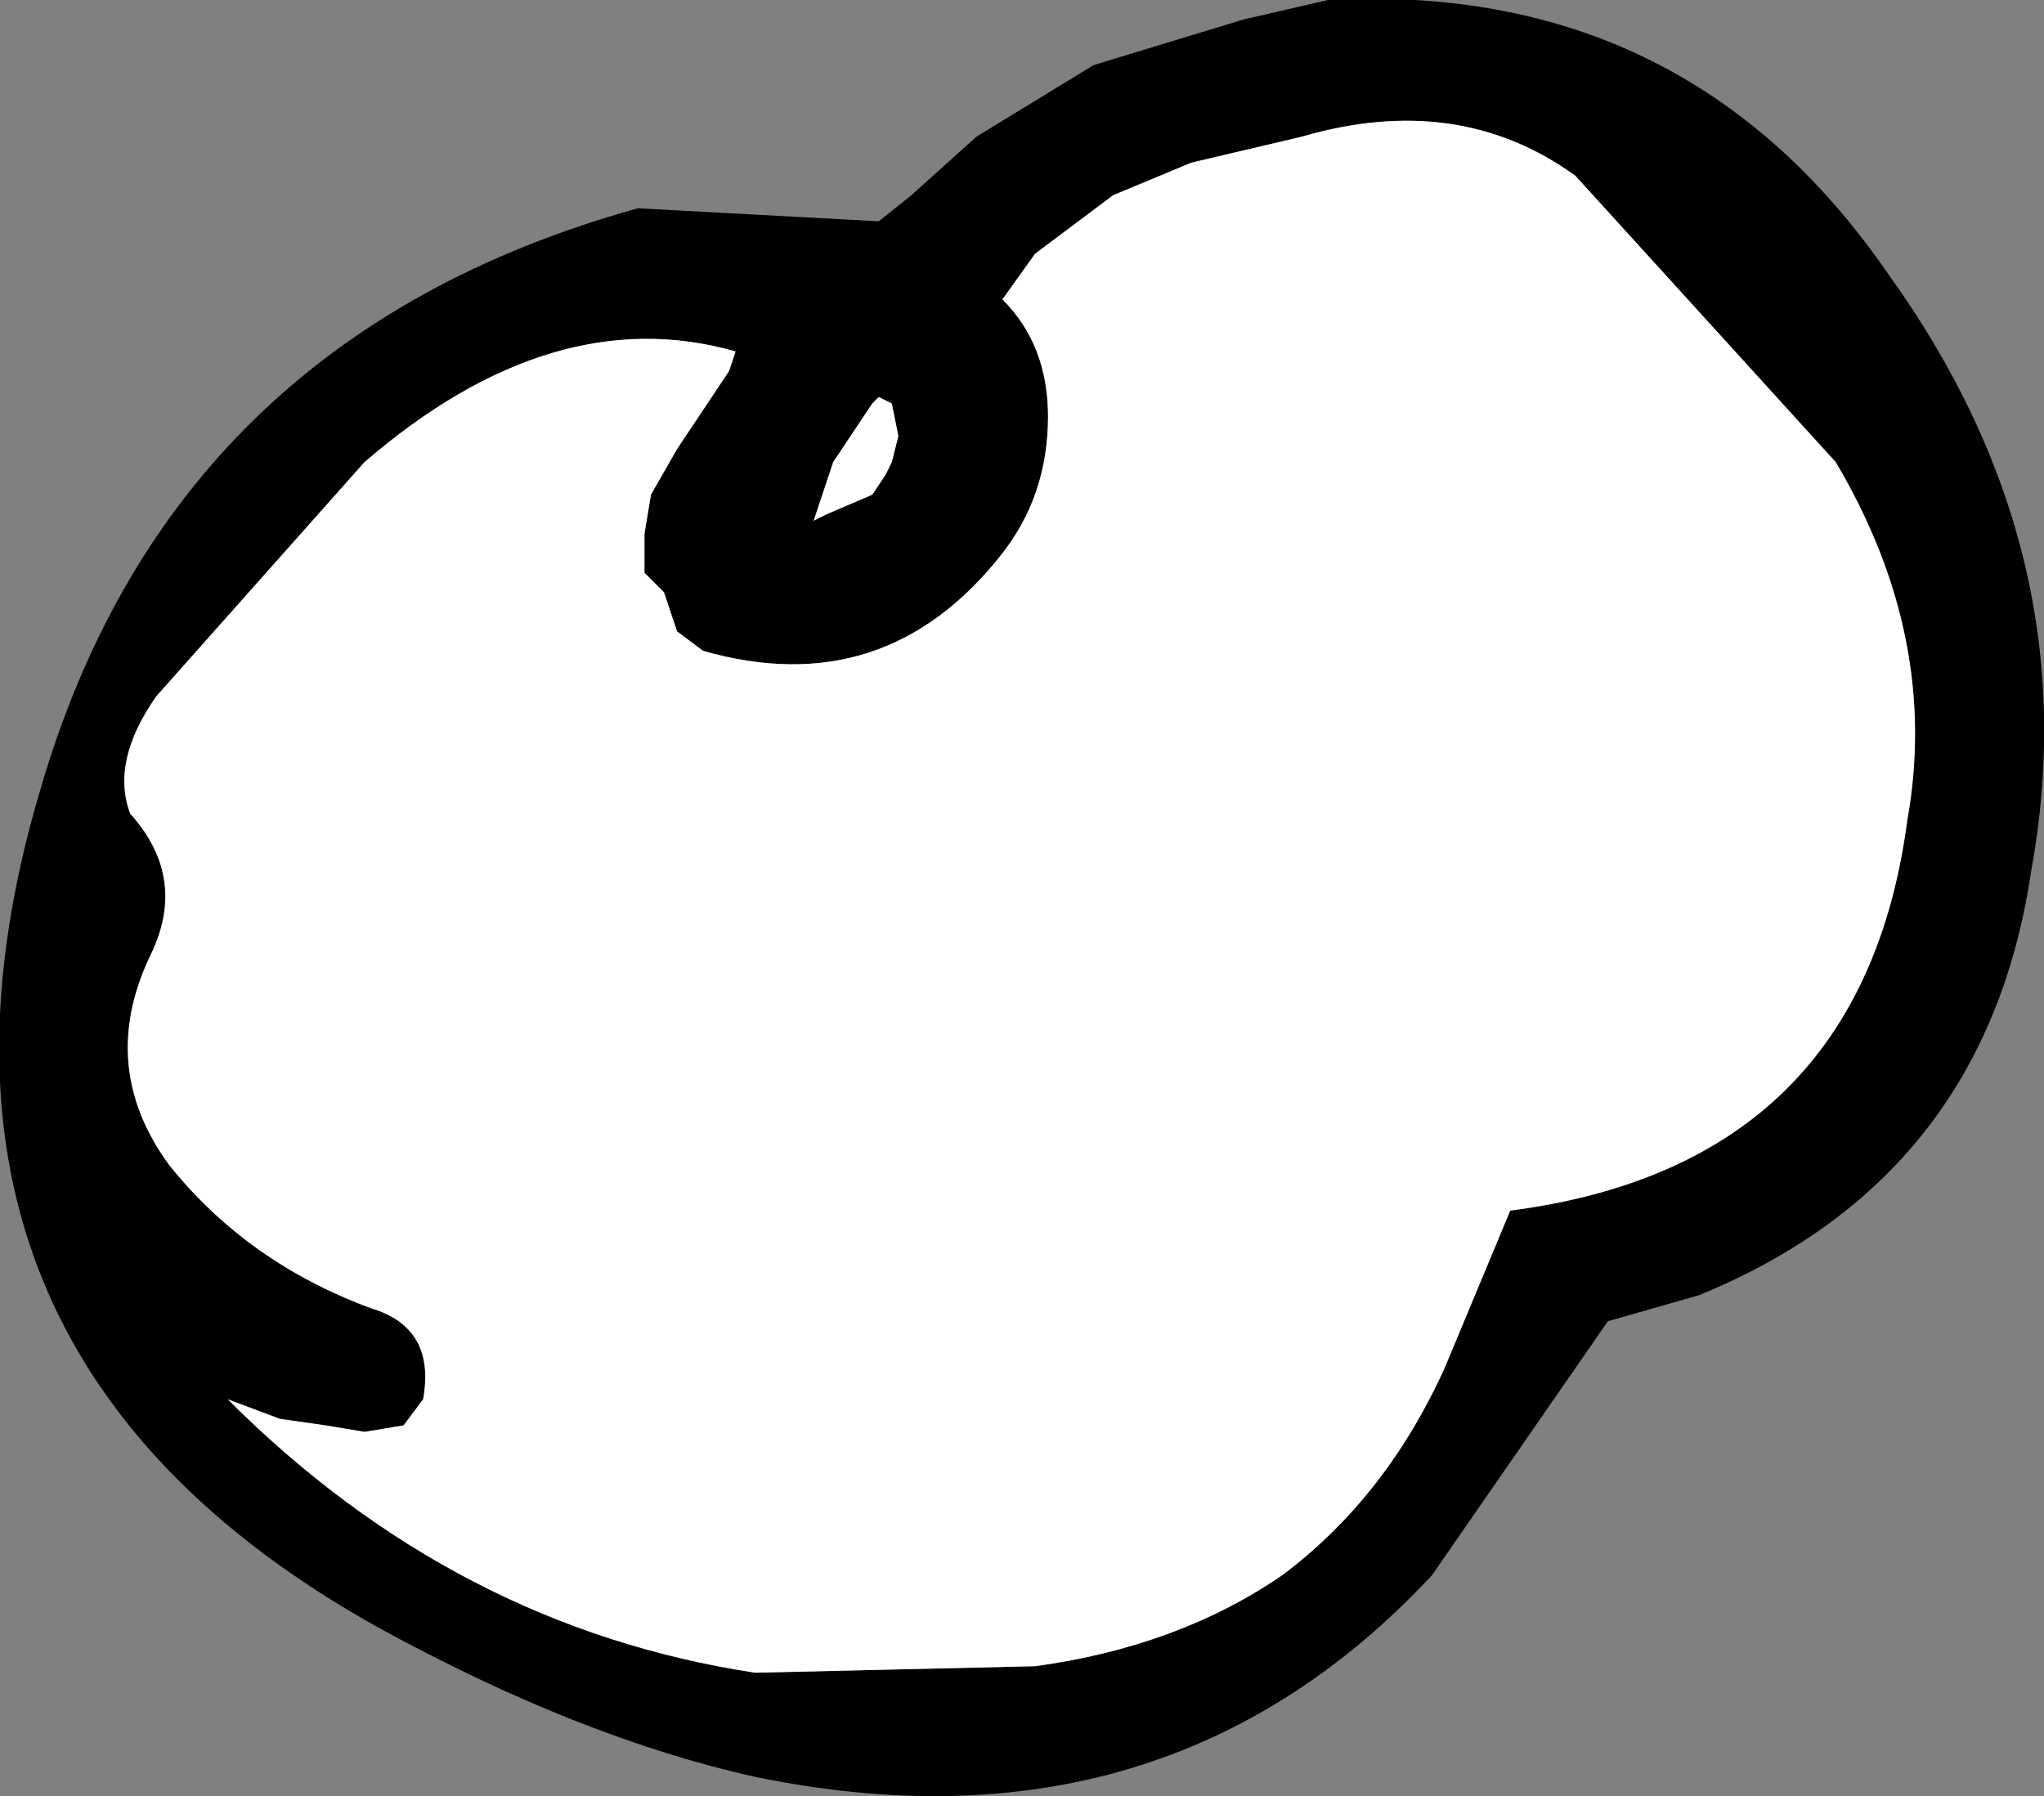 <?xml version="1.0" encoding="UTF-8" standalone="no"?>
<svg xmlns:xlink="http://www.w3.org/1999/xlink" height="13.8px" width="15.7px" xmlns="http://www.w3.org/2000/svg">
  <rect width="100%" height="100%" fill="#808080" stroke="none"/>
  <g transform="matrix(1.0, 0.0, 0.0, 1.0, 7.85, 6.9)">
    <path d="M1.7 -6.75 L2.35 -6.9 Q5.1 -7.05 6.65 -4.8 8.2 -2.65 7.75 -0.2 7.4 2.15 5.2 3.05 L4.5 3.25 3.15 5.2 Q1.1 7.4 -2.05 6.75 -3.4 6.45 -4.95 5.6 -8.8 3.45 -7.55 -0.8 -6.55 -4.3 -2.95 -5.3 L-1.1 -5.2 -0.85 -5.4 -0.35 -5.85 0.55 -6.4 1.7 -6.75 M1.3 -5.65 L0.7 -5.4 0.1 -4.95 -0.15 -4.6 Q0.2 -4.25 0.2 -3.7 0.2 -3.1 -0.15 -2.65 -1.05 -1.5 -2.45 -1.9 L-2.65 -2.05 -2.7 -2.2 -2.75 -2.35 -2.9 -2.5 -2.9 -2.65 -2.9 -2.8 -2.85 -3.1 -2.65 -3.45 -2.55 -3.6 -2.45 -3.75 -2.25 -4.05 -2.2 -4.2 Q-3.6 -4.6 -5.05 -3.35 L-6.65 -1.55 Q-7.0 -1.05 -6.85 -0.65 -6.4 -0.15 -6.7 0.45 -7.1 1.3 -6.55 2.05 -5.95 2.8 -5.0 3.15 -4.5 3.3 -4.6 3.85 L-4.75 4.05 -5.05 4.1 -5.35 4.05 -5.7 4.0 -6.1 3.85 Q-4.35 5.6 -2.05 5.95 L0.1 5.9 Q1.2 5.75 2.0 5.2 2.8 4.6 3.25 3.6 L3.75 2.4 Q6.45 2.05 6.8 -0.6 7.05 -2.0 6.25 -3.35 L4.25 -5.55 Q3.35 -6.2 2.15 -5.85 L1.3 -5.65 M-1.05 -3.25 L-1.0 -3.35 -0.95 -3.55 -1.0 -3.8 -1.1 -3.85 -1.15 -3.8 -1.45 -3.35 -1.6 -2.9 -1.5 -2.95 -1.15 -3.1 -1.05 -3.25" fill="#000000" fill-rule="evenodd" stroke="none"/>
    <path d="M-1.05 -3.25 L-1.15 -3.1 -1.5 -2.95 -1.6 -2.9 -1.45 -3.35 -1.15 -3.8 -1.1 -3.85 -1.0 -3.8 -0.95 -3.55 -1.0 -3.35 -1.05 -3.25 M1.3 -5.65 L2.15 -5.85 Q3.35 -6.2 4.25 -5.55 L6.25 -3.35 Q7.05 -2.0 6.8 -0.6 6.45 2.05 3.75 2.4 L3.25 3.6 Q2.8 4.6 2.0 5.2 1.2 5.75 0.1 5.9 L-2.05 5.95 Q-4.35 5.6 -6.1 3.85 L-5.7 4.0 -5.35 4.05 -5.05 4.1 -4.75 4.05 -4.6 3.85 Q-4.5 3.3 -5.0 3.15 -5.95 2.8 -6.55 2.05 -7.1 1.3 -6.7 0.45 -6.4 -0.15 -6.85 -0.65 -7.0 -1.05 -6.65 -1.55 L-5.05 -3.35 Q-3.6 -4.6 -2.2 -4.2 L-2.25 -4.05 -2.45 -3.75 -2.55 -3.6 -2.65 -3.45 -2.85 -3.1 -2.9 -2.8 -2.9 -2.65 -2.9 -2.5 -2.75 -2.35 -2.7 -2.2 -2.65 -2.05 -2.45 -1.9 Q-1.05 -1.5 -0.15 -2.65 0.2 -3.1 0.2 -3.7 0.2 -4.25 -0.15 -4.6 L0.1 -4.95 0.7 -5.4 1.3 -5.65" fill="#ffffff" fill-rule="evenodd" stroke="none"/>
  </g>
</svg>
